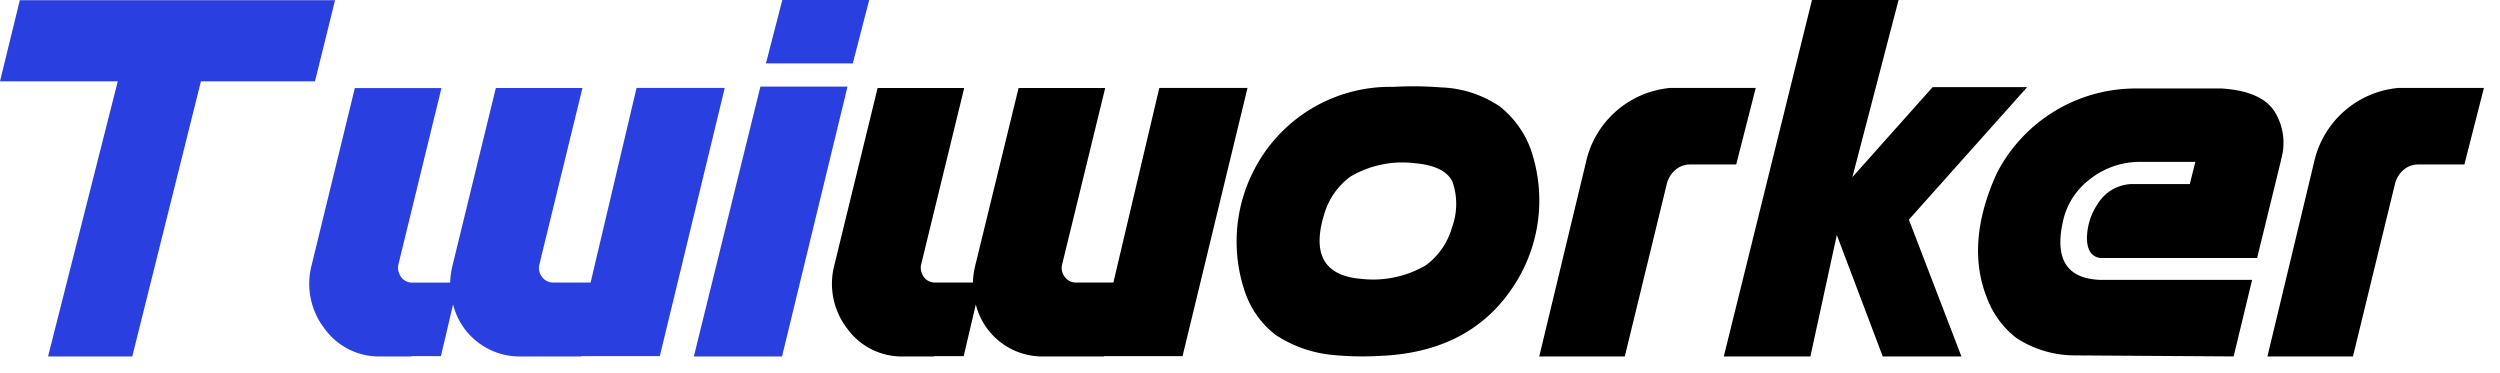 <svg xmlns="http://www.w3.org/2000/svg" viewBox="0 0 147.952 22.096">
  <path fill="#293fdf" transform="translate(-3.078 21.094)" d="M5.922,0h0l4.125-16.281H3.078l1.172-4.8H22.906l-1.187,4.8h-6.75L10.906,0ZM22.3-1.625h0A3.978,3.978,0,0,0,25.641,0h1.781V-.016h1.75l.719-3.062A4.06,4.06,0,0,0,33.969,0h3.5V-.016h4.656l3.844-15.875H40.75L38.031-4.375H35.844a.789.789,0,0,1-.672-.312.862.862,0,0,1-.187-.7l2.563-10.5H32.422l-2.562,10.5a4.771,4.771,0,0,0-.141,1.016H27.5a.789.789,0,0,1-.672-.312.944.944,0,0,1-.187-.7l2.563-10.5H24.078l-2.562,10.5A4.344,4.344,0,0,0,22.3-1.625ZM44.141,0h0l3.938-15.969h5.156L49.359,0Zm4.266-17.344h0l.969-3.75h5.141l-.969,3.75Z" />
  <path transform="translate(49.250 21.094)" d="M.906-1.625h0A3.978,3.978,0,0,0,4.25,0H6.031V-.016h1.75L8.5-3.078A4.06,4.06,0,0,0,12.578,0h3.5V-.016h4.656l3.844-15.875H19.359L16.641-4.375H14.453a.789.789,0,0,1-.672-.312.862.862,0,0,1-.187-.7l2.563-10.5H11.031L8.469-5.391a4.771,4.771,0,0,0-.141,1.016H6.109a.789.789,0,0,1-.672-.312.944.944,0,0,1-.187-.7l2.563-10.5H2.688L.125-5.391A4.344,4.344,0,0,0,.906-1.625ZM29.719-.078h0a18.239,18.239,0,0,0,2.688.047q5.828-.234,8.344-4.844a9.219,9.219,0,0,0,.563-7.453,5.75,5.75,0,0,0-1.8-2.461,6.568,6.568,0,0,0-3.5-1.133,20.944,20.944,0,0,0-2.8-.031,9.054,9.054,0,0,0-8.187,4.8A9.223,9.223,0,0,0,24.469-3.7a5.419,5.419,0,0,0,1.766,2.422A7.406,7.406,0,0,0,29.719-.078Zm5.406-5.312h0a6.185,6.185,0,0,1-3.812.8q-3.281-.266-2.2-3.812a4.235,4.235,0,0,1,1.547-2.234,6.044,6.044,0,0,1,3.813-.8q1.781.156,2.234,1.094a4.007,4.007,0,0,1-.031,2.719A4.157,4.157,0,0,1,35.125-5.391ZM44.609-11.5h0a5.629,5.629,0,0,1,5-4.391h5.047L53.5-11.359H50.75a1.306,1.306,0,0,0-.859.328,1.583,1.583,0,0,0-.5.828L46.906,0H41.844l2.766-11.5ZM57.891,0h0l1.563-7.187L62.172,0h4.656L63.719-8.094l7-7.844H65.125l-4.75,5.328,2.734-10.484H57.984L52.766,0ZM82.938,0h0l1.094-4.531H75.047q-3.062-.109-2.156-3.687a4.254,4.254,0,0,1,1.516-2.25,4.772,4.772,0,0,1,3.031-1.047h3.234L80.344-10.2H76.859a2.445,2.445,0,0,0-1.953,1.156,3.669,3.669,0,0,0-.648,2.078q.023,1.031.789,1.141h9.281l1.391-5.687h0l.031-.156a3.5,3.5,0,0,0-.367-2.789q-.758-1.242-3.148-1.4H77.063a9.237,9.237,0,0,0-8.156,5.047q-1.859,4.125-.562,7.359A5.358,5.358,0,0,0,70.1-1.078a6.333,6.333,0,0,0,3.43,1.016ZM87.7-11.5h0a5.629,5.629,0,0,1,5-4.391H97.75l-1.156,4.531h-2.75a1.306,1.306,0,0,0-.859.328,1.583,1.583,0,0,0-.5.828L90,0H84.938L87.7-11.5Z"/>      
</svg>